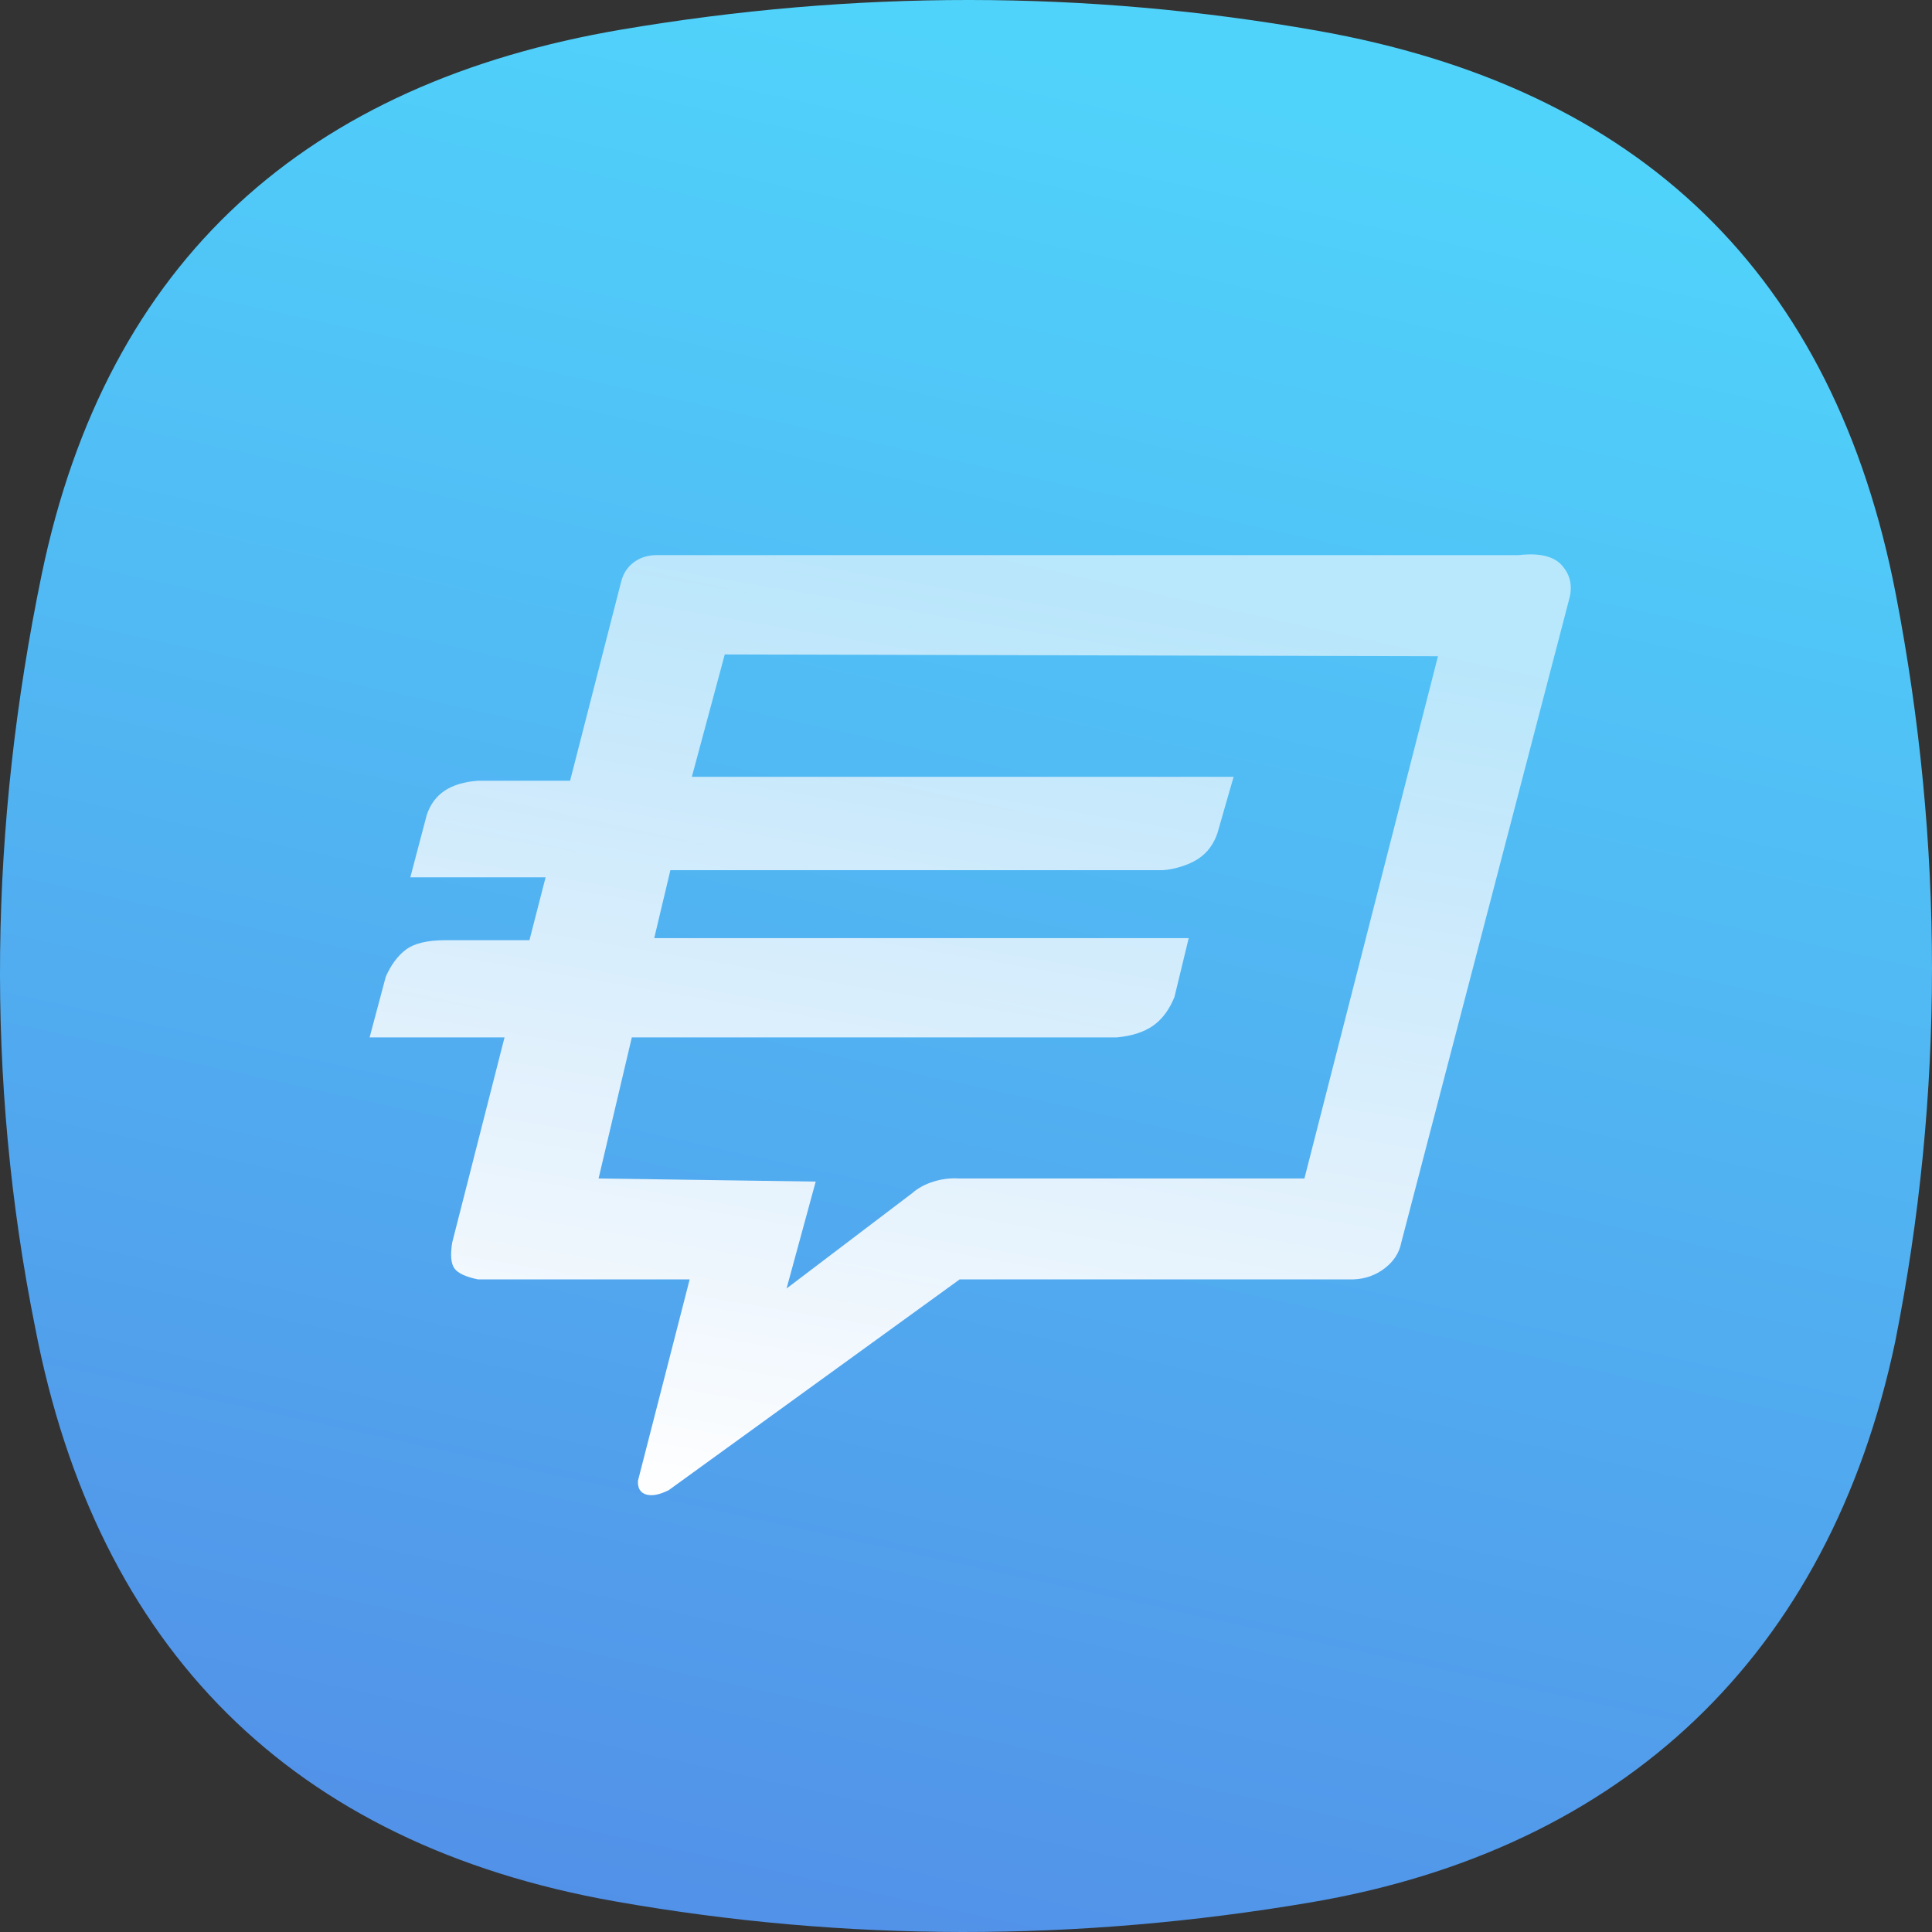 <svg xmlns="http://www.w3.org/2000/svg" width="230" height="230" viewBox="0 0 230 230">
  <rect x="0" y="0" width="230" height="230" fill="#333333" stroke="none"/>
  <defs>
    <linearGradient id="cash4sms-a" x1="121.925%" y1="17.911%" y2="117.911%">
      <stop offset="0%" stop-color="#50D3FB"/>
      <stop offset="100%" stop-color="#528EE7"/>
    </linearGradient>
    <linearGradient id="cash4sms-b" x1="121.925%" y1="17.911%" y2="117.911%">
      <stop offset="0%" stop-color="#FFF" stop-opacity=".599"/>
      <stop offset="100%" stop-color="#FFF"/>
    </linearGradient>
  </defs>
  <g fill="none" fill-rule="evenodd">
    <path fill="url(#cash4sms-a)" d="M4.949,68.456 C12.729,30.815 36.669,9.85 74.01,3.516 C101.614,-1.164 129.229,-1.224 156.786,3.648 C195.234,10.444 218.348,32.632 225.711,70.841 C231.4,100.372 231.489,130.217 225.622,159.719 C217.75,197.1 193.193,220.174 155.99,226.484 C128.386,231.164 100.771,231.224 73.214,226.352 C34.766,219.556 11.55,196.261 4.187,158.051 C-1.792,128.326 -1.216,98.292 4.949,68.456 Z"/>
    <path fill="url(#cash4sms-b)" d="M31.457,0.937 C30.683,1.513 30.175,2.299 29.934,3.294 L23.869,26.943 L12.903,26.943 C11.261,27.064 9.937,27.462 8.931,28.135 C7.924,28.809 7.215,29.772 6.802,31.025 L4.848,38.442 L20.952,38.442 L19.03,45.927 L8.931,45.927 C6.847,45.943 5.318,46.311 4.346,47.031 C3.373,47.751 2.566,48.834 1.925,50.279 L0,57.502 L16.063,57.502 L9.834,81.923 C9.598,83.385 9.682,84.407 10.088,84.987 C10.495,85.567 11.433,86.008 12.903,86.309 L38.103,86.309 L31.947,110.281 C31.903,111.159 32.225,111.703 32.915,111.913 C33.604,112.123 34.503,111.952 35.612,111.399 L70.247,86.309 L117.11,86.309 C118.523,86.257 119.769,85.816 120.848,84.987 C121.928,84.157 122.585,83.136 122.819,81.923 L142.891,5.009 C143.196,3.558 142.862,2.305 141.889,1.251 C140.916,0.196 139.212,-0.191 136.776,0.087 L34.237,0.087 C33.157,0.077 32.23,0.36 31.457,0.937 Z M42.282,11.908 L38.363,26.48 L102.858,26.48 L100.929,33.194 C100.48,34.508 99.732,35.515 98.682,36.215 C97.109,37.265 94.978,37.592 94.335,37.592 C93.906,37.592 74.397,37.592 35.808,37.592 L33.884,45.682 L97.514,45.682 L95.81,52.709 C95.186,54.228 94.337,55.364 93.26,56.116 C92.184,56.868 90.747,57.33 88.95,57.502 L31.216,57.502 L27.259,74.293 C44.491,74.542 53.107,74.666 53.107,74.666 C53.107,74.666 51.951,78.908 49.639,87.392 L64.611,76.03 C65.292,75.432 66.132,74.977 67.129,74.666 C68.127,74.354 69.141,74.23 70.172,74.293 L111.288,74.293 L125.814,17.49 L127.186,12.126 L121.679,12.112 L42.282,11.908 Z" transform="translate(44 66)"/>
  </g>
</svg>
